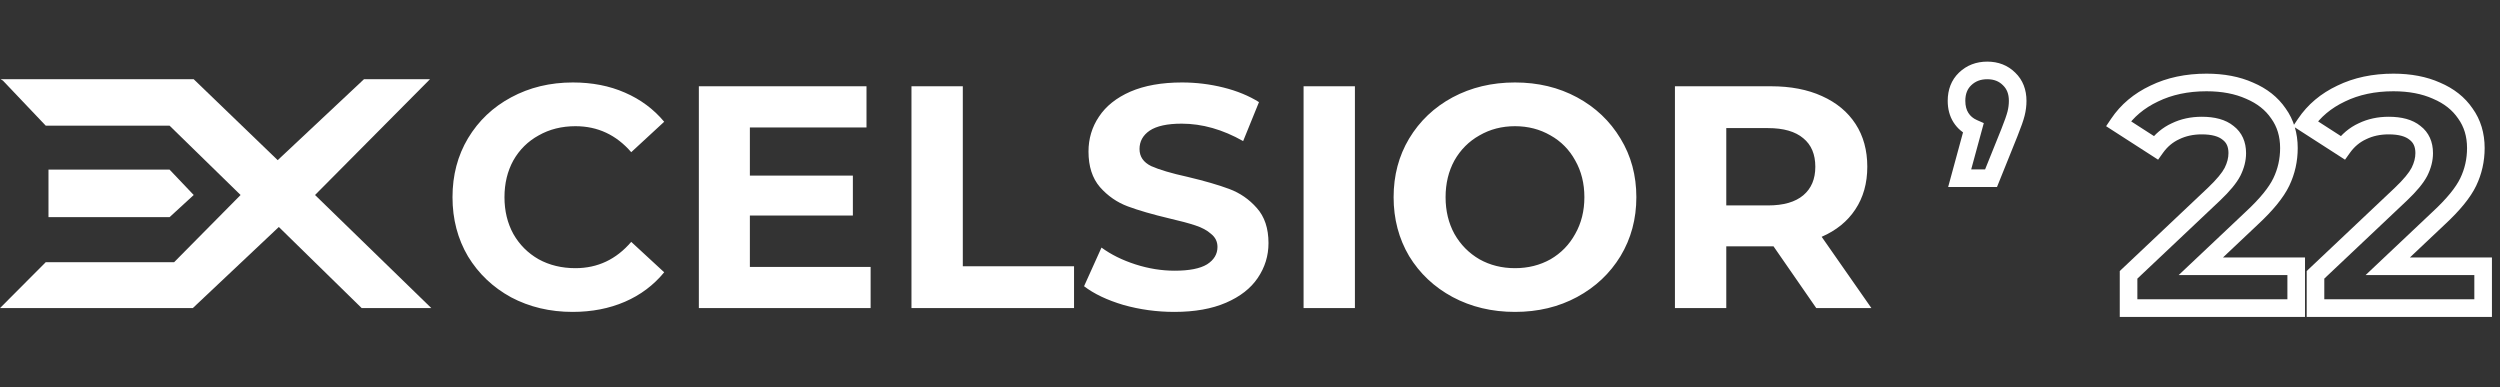 <svg width="284" height="44" viewBox="0 0 284 44" fill="none" xmlns="http://www.w3.org/2000/svg">
<rect x="0" y="0" width="284" height="44" fill="#333333" stroke="none"/>
<path d="M5.197 14.277L0.336 9.162L0.078 9H22.005L31.546 18.194L41.346 9H48.845L35.787 22.152L49 35H41.088L31.675 25.785L21.901 35H0L5.197 29.784H19.781L27.331 22.152L19.264 14.277H5.197Z" fill="white"/>
<path d="M5.508 24.669V19.27H19.264L22.005 22.152L19.264 24.669H5.508Z" fill="white"/>
<path d="M65.048 35.432C62.48 35.432 60.152 34.88 58.064 33.776C56 32.648 54.368 31.1 53.168 29.132C51.992 27.14 51.404 24.896 51.404 22.4C51.404 19.904 51.992 17.672 53.168 15.704C54.368 13.712 56 12.164 58.064 11.06C60.152 9.932 62.492 9.368 65.084 9.368C67.268 9.368 69.236 9.752 70.988 10.52C72.764 11.288 74.252 12.392 75.452 13.832L71.708 17.288C70.004 15.32 67.892 14.336 65.372 14.336C63.812 14.336 62.42 14.684 61.196 15.38C59.972 16.052 59.012 17 58.316 18.224C57.644 19.448 57.308 20.84 57.308 22.4C57.308 23.96 57.644 25.352 58.316 26.576C59.012 27.8 59.972 28.76 61.196 29.456C62.42 30.128 63.812 30.464 65.372 30.464C67.892 30.464 70.004 29.468 71.708 27.476L75.452 30.932C74.252 32.396 72.764 33.512 70.988 34.28C69.212 35.048 67.232 35.432 65.048 35.432ZM98.902 30.32V35H79.39V9.8H98.434V14.48H85.186V19.952H96.886V24.488H85.186V30.32H98.902ZM103.543 9.8H109.375V30.248H122.011V35H103.543V9.8ZM133.409 35.432C131.417 35.432 129.485 35.168 127.613 34.64C125.765 34.088 124.277 33.38 123.149 32.516L125.129 28.124C126.209 28.916 127.493 29.552 128.981 30.032C130.469 30.512 131.957 30.752 133.445 30.752C135.101 30.752 136.325 30.512 137.117 30.032C137.909 29.528 138.305 28.868 138.305 28.052C138.305 27.452 138.065 26.96 137.585 26.576C137.129 26.168 136.529 25.844 135.785 25.604C135.065 25.364 134.081 25.1 132.833 24.812C130.913 24.356 129.341 23.9 128.117 23.444C126.893 22.988 125.837 22.256 124.949 21.248C124.085 20.24 123.653 18.896 123.653 17.216C123.653 15.752 124.049 14.432 124.841 13.256C125.633 12.056 126.821 11.108 128.405 10.412C130.013 9.716 131.969 9.368 134.273 9.368C135.881 9.368 137.453 9.56 138.989 9.944C140.525 10.328 141.869 10.88 143.021 11.6L141.221 16.028C138.893 14.708 136.565 14.048 134.237 14.048C132.605 14.048 131.393 14.312 130.601 14.84C129.833 15.368 129.449 16.064 129.449 16.928C129.449 17.792 129.893 18.44 130.781 18.872C131.693 19.28 133.073 19.688 134.921 20.096C136.841 20.552 138.413 21.008 139.637 21.464C140.861 21.92 141.905 22.64 142.769 23.624C143.657 24.608 144.101 25.94 144.101 27.62C144.101 29.06 143.693 30.38 142.877 31.58C142.085 32.756 140.885 33.692 139.277 34.388C137.669 35.084 135.713 35.432 133.409 35.432ZM148.086 9.8H153.918V35H148.086V9.8ZM172.102 35.432C169.486 35.432 167.122 34.868 165.01 33.74C162.922 32.612 161.278 31.064 160.078 29.096C158.902 27.104 158.314 24.872 158.314 22.4C158.314 19.928 158.902 17.708 160.078 15.74C161.278 13.748 162.922 12.188 165.01 11.06C167.122 9.932 169.486 9.368 172.102 9.368C174.718 9.368 177.07 9.932 179.158 11.06C181.246 12.188 182.89 13.748 184.09 15.74C185.29 17.708 185.89 19.928 185.89 22.4C185.89 24.872 185.29 27.104 184.09 29.096C182.89 31.064 181.246 32.612 179.158 33.74C177.07 34.868 174.718 35.432 172.102 35.432ZM172.102 30.464C173.59 30.464 174.934 30.128 176.134 29.456C177.334 28.76 178.27 27.8 178.942 26.576C179.638 25.352 179.986 23.96 179.986 22.4C179.986 20.84 179.638 19.448 178.942 18.224C178.27 17 177.334 16.052 176.134 15.38C174.934 14.684 173.59 14.336 172.102 14.336C170.614 14.336 169.27 14.684 168.07 15.38C166.87 16.052 165.922 17 165.226 18.224C164.554 19.448 164.218 20.84 164.218 22.4C164.218 23.96 164.554 25.352 165.226 26.576C165.922 27.8 166.87 28.76 168.07 29.456C169.27 30.128 170.614 30.464 172.102 30.464ZM206.329 35L201.469 27.98H201.181H196.105V35H190.273V9.8H201.181C203.413 9.8 205.345 10.172 206.977 10.916C208.633 11.66 209.905 12.716 210.793 14.084C211.681 15.452 212.125 17.072 212.125 18.944C212.125 20.816 211.669 22.436 210.757 23.804C209.869 25.148 208.597 26.18 206.941 26.9L212.593 35H206.329ZM206.221 18.944C206.221 17.528 205.765 16.448 204.853 15.704C203.941 14.936 202.609 14.552 200.857 14.552H196.105V23.336H200.857C202.609 23.336 203.941 22.952 204.853 22.184C205.765 21.416 206.221 20.336 206.221 18.944Z" fill="white"/>
<path d="M228.236 8.972L227.529 9.679L227.536 9.686L227.542 9.692L228.236 8.972ZM229.028 12.896L228.058 12.653H228.058L229.028 12.896ZM228.272 15.056L229.2 15.43L229.2 15.427L228.272 15.056ZM226.184 20.24V21.24H226.859L227.112 20.614L226.184 20.24ZM222.62 20.24L221.655 19.977L221.311 21.24H222.62V20.24ZM224.168 14.552L225.133 14.815L225.359 13.984L224.571 13.637L224.168 14.552ZM222.764 13.364L221.92 13.901L221.92 13.901L222.764 13.364ZM223.232 8.972L223.926 9.692L223.926 9.692L223.232 8.972ZM225.752 9C226.524 9 227.088 9.238 227.529 9.679L228.943 8.265C228.088 7.41 226.996 7 225.752 7V9ZM227.542 9.692C227.965 10.1 228.208 10.652 228.208 11.456H230.208C230.208 10.196 229.803 9.092 228.93 8.252L227.542 9.692ZM228.208 11.456C228.208 11.852 228.159 12.25 228.058 12.653L229.998 13.139C230.137 12.582 230.208 12.02 230.208 11.456H228.208ZM228.058 12.653C227.955 13.064 227.725 13.732 227.344 14.685L229.2 15.427C229.587 14.46 229.861 13.688 229.998 13.139L228.058 12.653ZM227.344 14.682L225.256 19.866L227.112 20.614L229.2 15.43L227.344 14.682ZM226.184 19.24H222.62V21.24H226.184V19.24ZM223.585 20.503L225.133 14.815L223.203 14.289L221.655 19.977L223.585 20.503ZM224.571 13.637C224.143 13.448 223.832 13.18 223.608 12.827L221.92 13.901C222.368 14.604 222.993 15.128 223.765 15.467L224.571 13.637ZM223.608 12.827C223.392 12.488 223.26 12.046 223.26 11.456H221.26C221.26 12.354 221.464 13.184 221.92 13.901L223.608 12.827ZM223.26 11.456C223.26 10.652 223.503 10.1 223.926 9.692L222.538 8.252C221.665 9.092 221.26 10.196 221.26 11.456H223.26ZM223.926 9.692C224.396 9.239 224.98 9 225.752 9V7C224.508 7 223.412 7.409 222.538 8.252L223.926 9.692ZM260.849 30.248H261.849V29.248H260.849V30.248ZM260.849 35V36H261.849V35H260.849ZM241.805 35H240.805V36H241.805V35ZM241.805 31.22L241.119 30.493L240.805 30.789V31.22H241.805ZM251.525 22.04L252.212 22.767L252.215 22.764L251.525 22.04ZM253.613 19.52L254.501 19.98L254.508 19.967L253.613 19.52ZM253.109 15.092L252.474 15.865L252.489 15.877L252.505 15.889L253.109 15.092ZM247.133 14.912L247.551 15.821L247.561 15.816L247.571 15.811L247.133 14.912ZM244.901 16.784L244.36 17.625L245.161 18.141L245.715 17.365L244.901 16.784ZM240.653 14.048L239.823 13.49L239.254 14.336L240.112 14.889L240.653 14.048ZM244.721 10.628L245.148 11.532L245.158 11.527L244.721 10.628ZM255.557 10.304L255.148 11.216L255.158 11.221L255.167 11.225L255.557 10.304ZM258.833 12.896L258.007 13.459L258.013 13.469L258.021 13.479L258.833 12.896ZM259.157 20.672L260.059 21.105L259.157 20.672ZM255.809 24.776L255.129 24.043L255.123 24.049L255.809 24.776ZM250.013 30.248L249.327 29.521L247.497 31.248H250.013V30.248ZM259.849 30.248V35H261.849V30.248H259.849ZM260.849 34H241.805V36H260.849V34ZM242.805 35V31.22H240.805V35H242.805ZM242.492 31.947L252.212 22.767L250.839 21.313L241.119 30.493L242.492 31.947ZM252.215 22.764C253.273 21.755 254.065 20.824 254.501 19.979L252.725 19.061C252.442 19.608 251.841 20.357 250.835 21.316L252.215 22.764ZM254.508 19.967C254.926 19.13 255.153 18.27 255.153 17.396H253.153C253.153 17.914 253.02 18.47 252.719 19.073L254.508 19.967ZM255.153 17.396C255.153 16.13 254.699 15.043 253.714 14.295L252.505 15.889C252.911 16.197 253.153 16.646 253.153 17.396H255.153ZM253.744 14.319C252.821 13.561 251.558 13.264 250.121 13.264V15.264C251.324 15.264 252.053 15.519 252.474 15.865L253.744 14.319ZM250.121 13.264C248.884 13.264 247.735 13.507 246.696 14.013L247.571 15.811C248.307 15.453 249.151 15.264 250.121 15.264V13.264ZM246.716 14.003C245.66 14.488 244.783 15.229 244.087 16.203L245.715 17.365C246.22 16.659 246.83 16.152 247.551 15.821L246.716 14.003ZM245.443 15.943L241.195 13.207L240.112 14.889L244.36 17.625L245.443 15.943ZM241.483 14.606C242.358 13.304 243.569 12.278 245.148 11.532L244.294 9.724C242.417 10.61 240.916 11.864 239.823 13.49L241.483 14.606ZM245.158 11.527C246.73 10.764 248.556 10.368 250.661 10.368V8.368C248.302 8.368 246.169 8.812 244.284 9.729L245.158 11.527ZM250.661 10.368C252.423 10.368 253.911 10.662 255.148 11.216L255.966 9.391C254.42 8.698 252.643 8.368 250.661 8.368V10.368ZM255.167 11.225C256.429 11.76 257.36 12.509 258.007 13.459L259.66 12.333C258.77 11.027 257.517 10.048 255.947 9.383L255.167 11.225ZM258.021 13.479C258.677 14.394 259.021 15.492 259.021 16.82H261.021C261.021 15.124 260.573 13.606 259.646 12.313L258.021 13.479ZM259.021 16.82C259.021 18.043 258.765 19.178 258.256 20.239L260.059 21.105C260.701 19.766 261.021 18.334 261.021 16.82H259.021ZM258.256 20.239C257.759 21.274 256.748 22.541 255.129 24.043L256.489 25.509C258.182 23.939 259.403 22.47 260.059 21.105L258.256 20.239ZM255.123 24.049L249.327 29.521L250.7 30.975L256.496 25.503L255.123 24.049ZM250.013 31.248H260.849V29.248H250.013V31.248ZM282.084 30.248H283.084V29.248H282.084V30.248ZM282.084 35V36H283.084V35H282.084ZM263.04 35H262.04V36H263.04V35ZM263.04 31.22L262.353 30.493L262.04 30.789V31.22H263.04ZM272.76 22.04L273.446 22.767L273.45 22.764L272.76 22.04ZM274.848 19.52L275.736 19.98L275.742 19.967L274.848 19.52ZM274.344 15.092L273.709 15.865L273.724 15.877L273.739 15.889L274.344 15.092ZM268.368 14.912L268.785 15.821L268.795 15.816L268.805 15.811L268.368 14.912ZM266.136 16.784L265.594 17.625L266.395 18.141L266.949 17.365L266.136 16.784ZM261.888 14.048L261.058 13.49L260.489 14.336L261.346 14.889L261.888 14.048ZM265.956 10.628L266.383 11.532L266.393 11.527L265.956 10.628ZM276.792 10.304L276.383 11.216L276.392 11.221L276.401 11.225L276.792 10.304ZM280.068 12.896L279.241 13.459L279.248 13.469L279.255 13.479L280.068 12.896ZM280.392 20.672L281.293 21.105L280.392 20.672ZM277.044 24.776L276.363 24.043L276.357 24.049L277.044 24.776ZM271.248 30.248L270.561 29.521L268.732 31.248H271.248V30.248ZM281.084 30.248V35H283.084V30.248H281.084ZM282.084 34H263.04V36H282.084V34ZM264.04 35V31.22H262.04V35H264.04ZM263.726 31.947L273.446 22.767L272.073 21.313L262.353 30.493L263.726 31.947ZM273.45 22.764C274.507 21.755 275.299 20.824 275.736 19.979L273.959 19.061C273.676 19.608 273.076 20.357 272.069 21.316L273.45 22.764ZM275.742 19.967C276.161 19.13 276.388 18.27 276.388 17.396H274.388C274.388 17.914 274.255 18.47 273.953 19.073L275.742 19.967ZM276.388 17.396C276.388 16.13 275.934 15.043 274.948 14.295L273.739 15.889C274.145 16.197 274.388 16.646 274.388 17.396H276.388ZM274.978 14.319C274.055 13.561 272.792 13.264 271.356 13.264V15.264C272.559 15.264 273.288 15.519 273.709 15.865L274.978 14.319ZM271.356 13.264C270.118 13.264 268.97 13.507 267.93 14.013L268.805 15.811C269.541 15.453 270.385 15.264 271.356 15.264V13.264ZM267.95 14.003C266.895 14.488 266.017 15.229 265.322 16.203L266.949 17.365C267.454 16.659 268.064 16.152 268.785 15.821L267.95 14.003ZM266.677 15.943L262.429 13.207L261.346 14.889L265.594 17.625L266.677 15.943ZM262.718 14.606C263.593 13.304 264.804 12.278 266.383 11.532L265.529 9.724C263.652 10.61 262.151 11.864 261.058 13.49L262.718 14.606ZM266.393 11.527C267.964 10.764 269.791 10.368 271.896 10.368V8.368C269.537 8.368 267.403 8.812 265.518 9.729L266.393 11.527ZM271.896 10.368C273.658 10.368 275.145 10.662 276.383 11.216L277.201 9.391C275.654 8.698 273.877 8.368 271.896 8.368V10.368ZM276.401 11.225C277.664 11.76 278.594 12.509 279.241 13.459L280.894 12.333C280.005 11.027 278.751 10.048 277.182 9.383L276.401 11.225ZM279.255 13.479C279.911 14.394 280.256 15.492 280.256 16.82H282.256C282.256 15.124 281.808 13.606 280.88 12.313L279.255 13.479ZM280.256 16.82C280.256 18.043 279.999 19.178 279.49 20.239L281.293 21.105C281.936 19.766 282.256 18.334 282.256 16.82H280.256ZM279.49 20.239C278.993 21.274 277.983 22.541 276.364 24.043L277.724 25.509C279.417 23.939 280.638 22.47 281.293 21.105L279.49 20.239ZM276.357 24.049L270.561 29.521L271.934 30.975L277.73 25.503L276.357 24.049ZM271.248 31.248H282.084V29.248H271.248V31.248Z" fill="white"/>
</svg>
